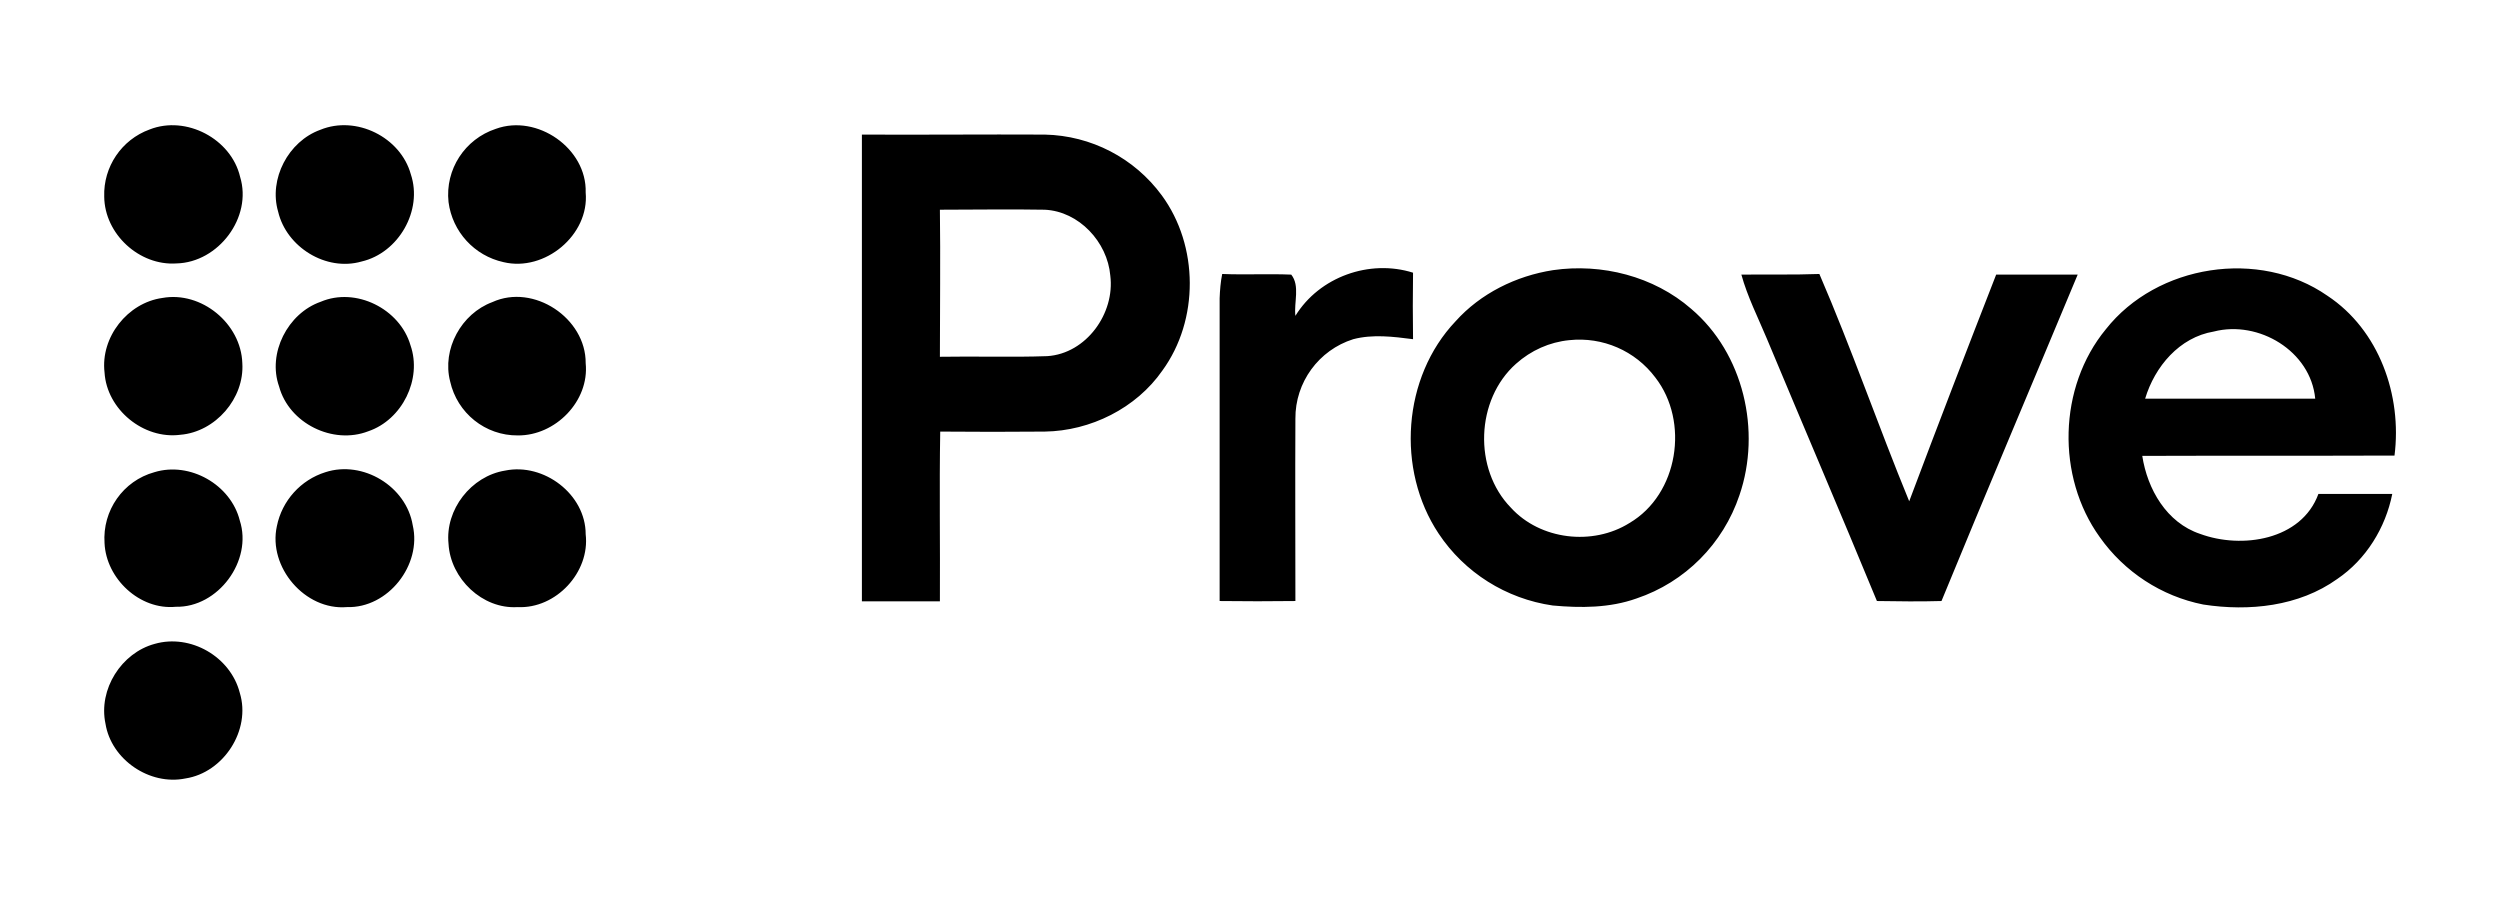 <?xml version="1.0" encoding="utf-8"?>
<!-- Generator: Adobe Illustrator 25.0.1, SVG Export Plug-In . SVG Version: 6.00 Build 0)  -->
<svg version="1.0" id="Layer_1" xmlns="http://www.w3.org/2000/svg" xmlns:xlink="http://www.w3.org/1999/xlink" x="0px" y="0px"
	 viewBox="50 140 782 283" style="enable-background:new 0 0 882 563;" xml:space="preserve">
<style type="text/css">
	.st0{fill:none;}
</style>
<path fill="currentColor" d="M96.8,180.5c11.4-4.5,25.5,2.9,28.3,14.8c3.9,12.7-6.8,26.8-19.9,27.1c-11.6,0.8-22.5-9.2-22.6-20.9
	C82.3,192.2,88,183.7,96.8,180.5 M150.2,180.6c11.2-4.6,25.1,2.3,28.3,13.9c3.8,11.3-3.8,24.6-15.4,27.3
	c-11.1,3.2-23.5-4.5-26.1-15.6C134,196,140.2,184.2,150.2,180.6 M205.1,180.3c12.9-4.7,28.5,6.1,28.1,19.9
	c1.2,13.3-12.8,24.9-25.7,21.8c-9.1-2-16-9.5-17.2-18.8C189.2,193,195.4,183.5,205.1,180.3 M319.6,182.1c19.1,0.1,38.1-0.1,57.2,0
	c14.5,0.3,28,7.3,36.6,19c11.6,15.8,11.7,39,0.2,54.8c-8.2,11.8-22.5,18.9-36.8,19.1c-10.9,0.1-21.8,0.1-32.7,0
	c-0.3,17.7,0,35.4-0.1,53.1c-8.1,0-16.3,0-24.4,0C319.6,279.4,319.6,230.7,319.6,182.1 M344,205.6c0.2,15.3,0,30.7,0,46
	c11.2-0.2,22.4,0.2,33.6-0.2c12.2-0.8,21.2-13.4,19.7-25.2c-0.9-10.5-9.8-20.1-20.5-20.6C365.9,205.4,354.9,205.6,344,205.6
	 M455.2,238.8c7.5-12.2,23.2-17.8,36.8-13.5c-0.1,6.9-0.1,13.9,0,20.8c-6.2-0.8-12.6-1.6-18.7,0c-10.8,3.4-18.2,13.5-18.1,24.9
	c-0.1,19,0,38,0,57c-7.9,0.1-15.8,0.1-23.7,0c0-31.6,0-63.1,0-94.7c0.1-2.6,0.3-5.1,0.8-7.6c7.2,0.3,14.4-0.1,21.6,0.2
	C456.7,229.4,454.7,234.6,455.2,238.8 M535.8,224.5c15.2-2.2,31.5,1.9,43.2,12.1c16.4,13.9,22,38.2,15.1,58.3
	c-5.1,15.2-17,27.2-32.2,32.3c-8.4,3-17.5,3-26.2,2.2c-14.6-2.1-27.6-10.3-35.7-22.5c-13.3-20-11.3-48.9,5.3-66.4
	C513.1,231.8,524.2,226.3,535.8,224.5 M540.9,246.4c-6.2,0.6-12,3.2-16.7,7.4c-12.6,11.2-13.4,32.9-1.6,45
	c9.2,10.1,25.6,12,37.1,4.8c15.3-9,18.8-31.7,8.1-45.5C561.5,249.7,551.3,245.3,540.9,246.4 M708.7,243c16-20.3,48-25.3,69.3-10.5
	c16.2,10.7,23.4,31.2,21,50c-26.3,0.1-52.6,0-78.9,0.1c1.6,10.4,7.6,20.9,18.1,24.4c13,4.8,31.7,2,37-12.5h23.1
	c-2.1,10.6-8.2,20.5-17.2,26.6c-12,8.6-27.6,10.2-41.9,8c-13.1-2.6-24.7-10.2-32.4-21.1C693.2,289.1,693.8,261.1,708.7,243
	 M742.5,243.7c-10.8,1.8-18.5,11-21.5,21c17.8,0,35.5,0,53.2,0C772.8,249.8,756.5,240.1,742.5,243.7 M594.7,225.9
	c8.1-0.1,16.3,0.1,24.4-0.2c10.1,23.4,18.4,47.5,28.1,71.1c8.9-23.7,18-47.3,27.2-70.9c8.5,0,17,0,25.5,0
	c-14.2,34.1-28.6,68-42.6,102.1c-6.7,0.2-13.5,0.1-20.2,0c-11.3-27.4-23-54.7-34.4-82C599.9,239.3,596.6,232.8,594.7,225.9
	 M100.8,233.2c12.2-2.2,24.6,8,25,20.4c0.7,11-8.4,21.5-19.4,22.4c-11.5,1.5-23-7.9-23.7-19.5C81.4,245.5,89.9,234.7,100.8,233.2
	 M150.3,234.4c11-4.7,24.8,2.2,28.1,13.6c3.7,10.6-2.6,23.3-13.2,26.9c-11.1,4.3-24.8-2.5-27.9-14C133.6,250.5,140,238,150.3,234.4
	 M204,234.5c12.9-5.9,29.3,5,29.2,19.1c1.2,11.9-9.5,22.7-21.2,22.6c-10.2,0.1-19-7-21.2-16.9C188.2,249.2,194.3,238.1,204,234.5
	 M98.3,287.7c11.1-3.4,23.9,3.9,26.7,15.1c4.1,12.6-6.8,27.3-20,27c-11.3,1.1-21.8-8.8-22.3-19.9C82,299.7,88.5,290.4,98.3,287.7
	 M151.8,287.7c11.7-3.8,25.3,4.4,27.3,16.6c2.9,12.4-7.7,26-20.6,25.6c-13.1,1.1-24.7-12.5-21.9-25.3
	C138.2,296.6,144.1,290.1,151.8,287.7 M208,287.2c12.1-2.5,25.2,7.4,25.2,19.9c1.4,11.9-9.3,23.4-21.3,22.8
	c-11,0.7-21-8.9-21.6-19.8C189.2,299.4,197.4,288.9,208,287.2 M98.4,341.4c11.2-3.2,23.7,4,26.6,15.3c3.6,11.7-5.1,25-17,26.8
	c-11.2,2.3-23.2-5.9-25-17.1C80.7,355.6,88,344.2,98.4,341.4L98.4,341.4z"/>
<rect x="58" y="150" class="st0" width="766" height="263"/>
</svg>
